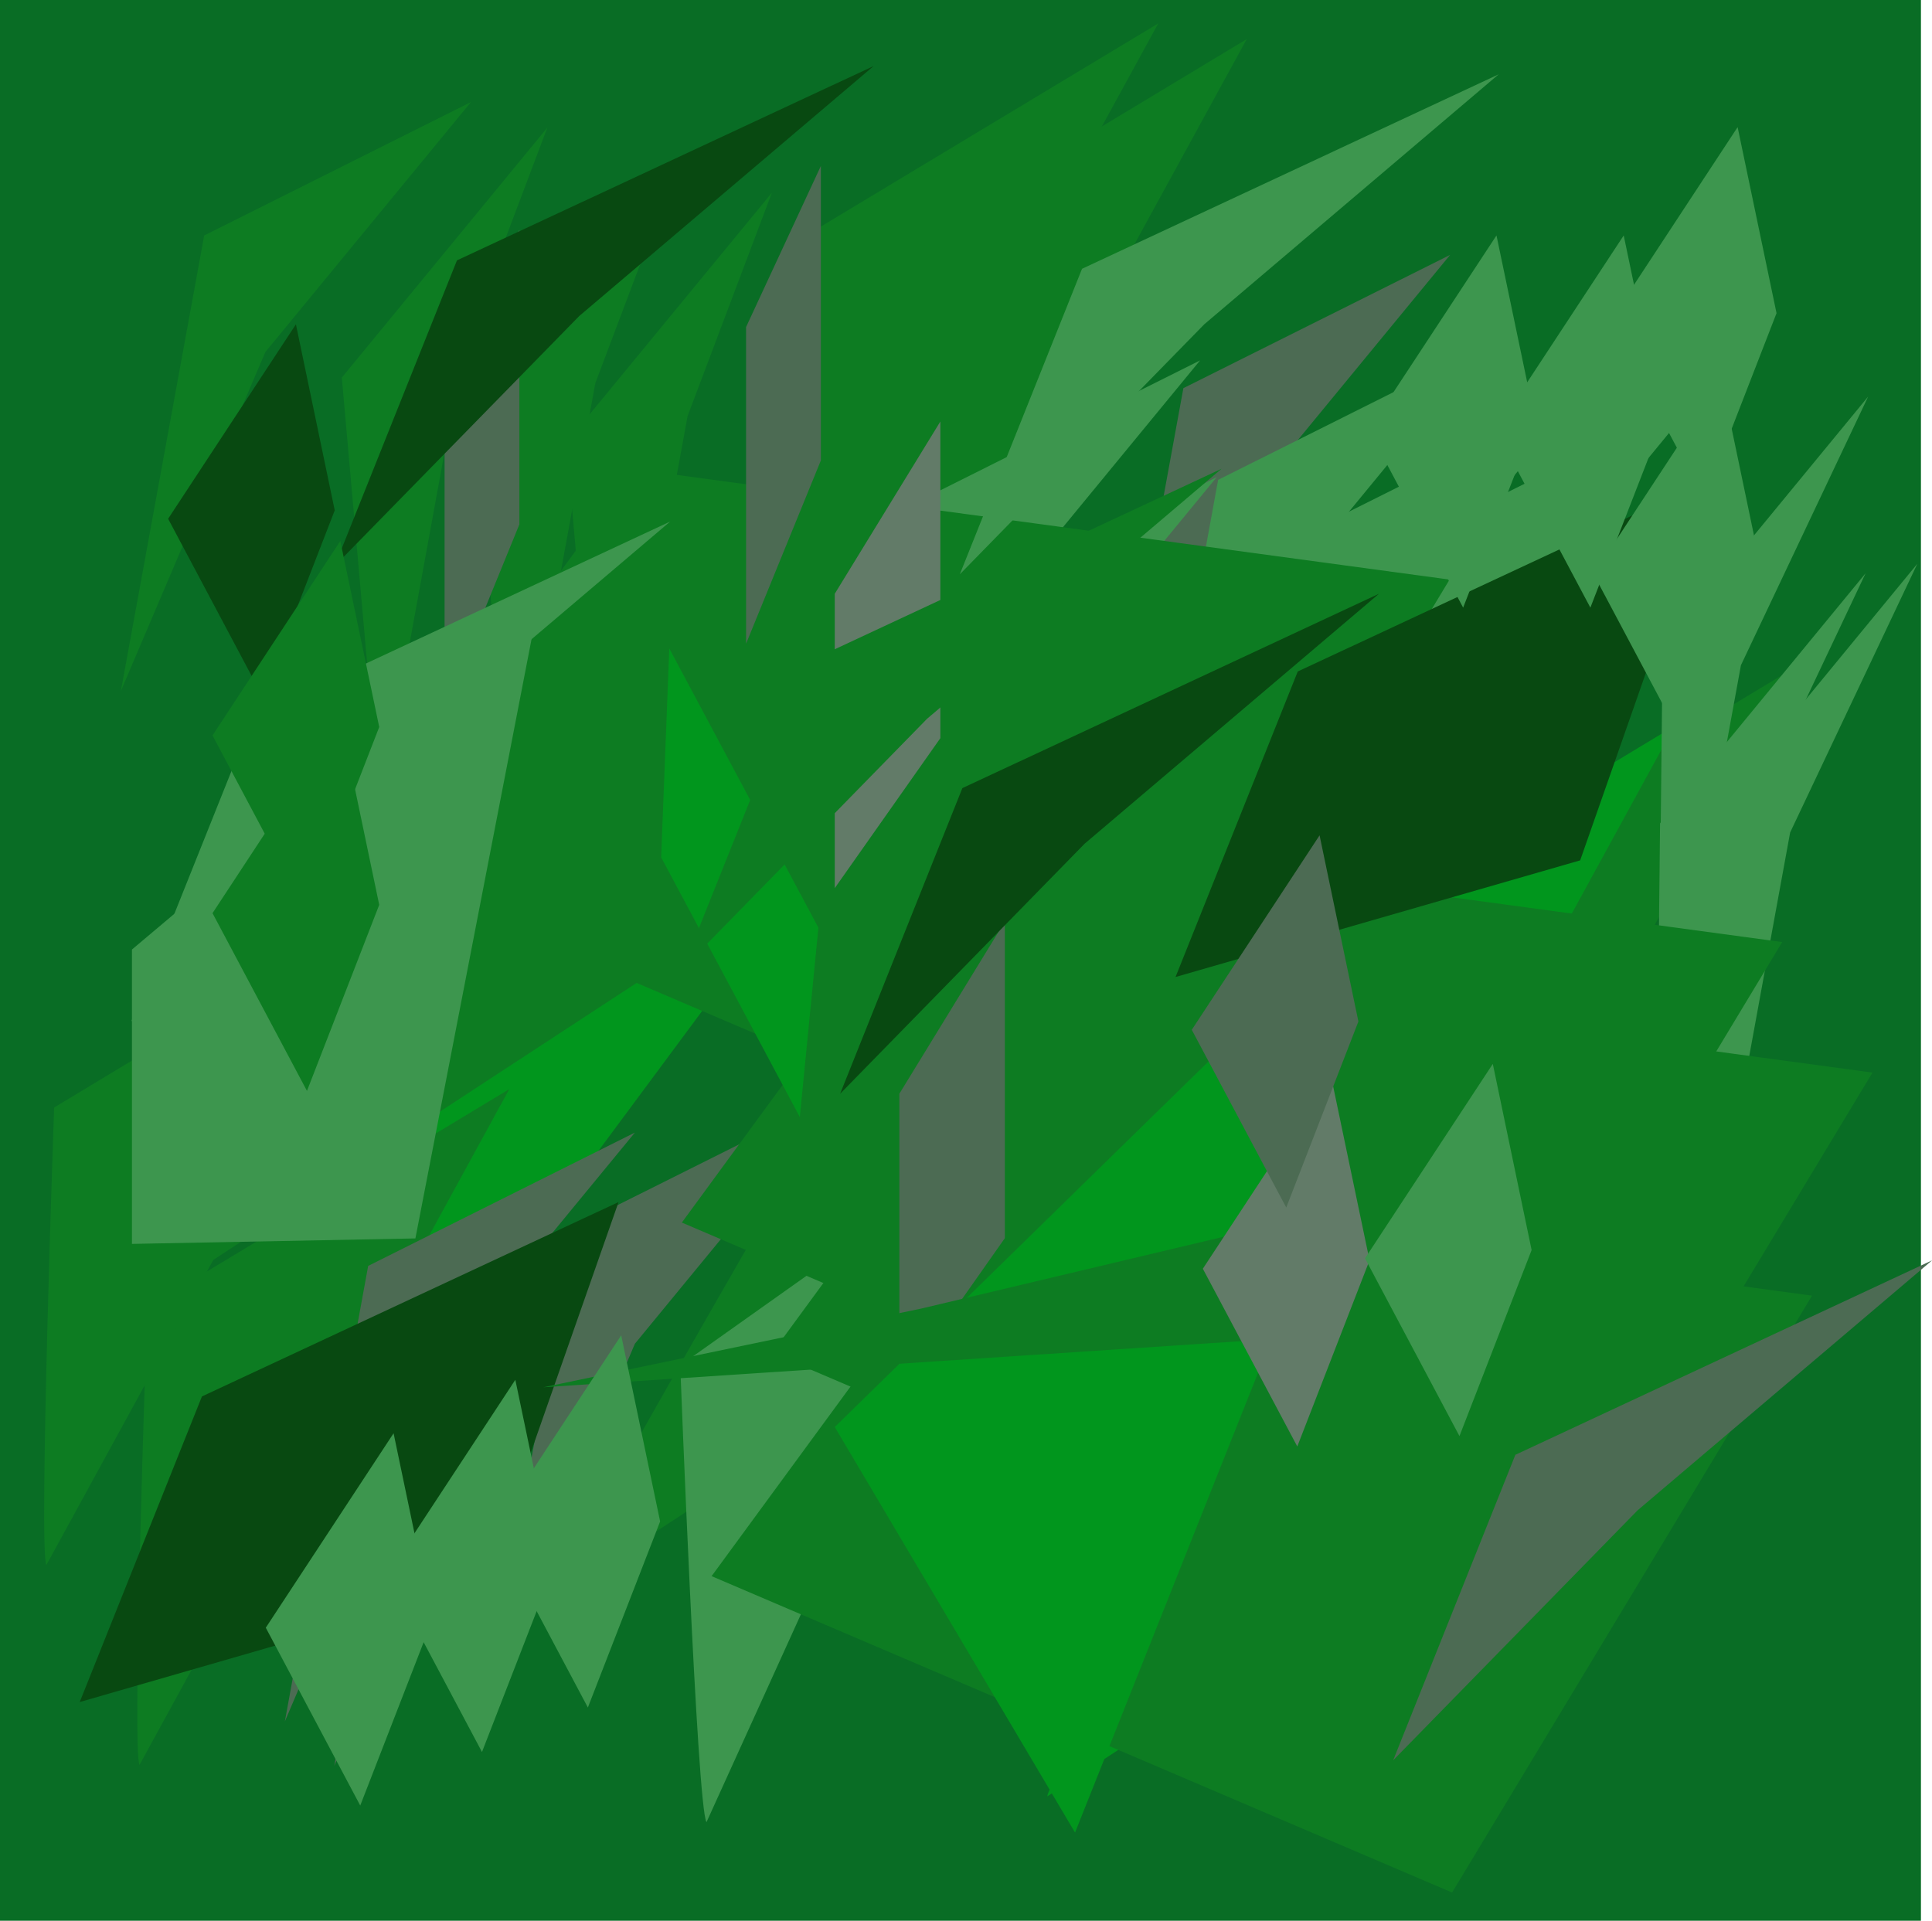 <svg xmlns="http://www.w3.org/2000/svg" viewBox="0 0 204.55 203.38"><defs><style>.cls-1{fill:#096d25;}.cls-2{fill:#01961d;}.cls-3{fill:#0d7c22;}.cls-4{fill:#3d964e;}.cls-5{fill:#627b68;}.cls-6{fill:#4c6b53;}.cls-7{fill:#084911;}</style></defs><title>grass-tile-1</title><g id="Layer_2" data-name="Layer 2"><g id="Layer_1-2" data-name="Layer 1"><polyline class="cls-1" points="203.38 0 203.38 203.38 0 203.38 0 0"/><path class="cls-2" d="M34.26,161.11c-.61-1.65,7.44-47.87,7.44-47.87L82.84,95.58"/><path class="cls-3" d="M83.49,74c-.84-1.55.81-48.44.81-48.44L122.63,2.48"/><path class="cls-3" d="M92.82,75.71c-.57-1.07,0-23.72.47-37.67a19.74,19.74,0,0,1,9.55-16.32L132,4.14"/><path class="cls-3" d="M151,142.18c-.57-1.08,0-23.73.47-37.67A19.77,19.77,0,0,1,161,88.18l29.13-17.57"/><path class="cls-3" d="M14.77,186.88c-.83-1.55.82-48.44.82-48.44l38.33-23.12"/><path class="cls-3" d="M4.91,165.71c-.83-1.56.82-48.44.82-48.44L44.06,94.14"/><path class="cls-4" d="M82.35,127.14c0-1.76,23.53-42.35,23.53-42.35l44.71-2.35"/><path class="cls-3" d="M58.53,169.33c0-1.76,23.53-42.35,23.53-42.35l44.7-2.35"/><path class="cls-3" d="M22.21,133.65c0-1.76,23.53-42.35,23.53-42.35L90.44,89"/><path class="cls-2" d="M138.13,148.45c-.84-1.56.81-48.44.81-48.44l38.33-23.13"/><path class="cls-5" d="M103,171.47c-.94-1.49-2.77-48.37-2.77-48.37l36.51-25.9"/><path class="cls-4" d="M74.8,192.94c-1-1.49-2.78-48.37-2.78-48.37l36.51-25.9"/><path class="cls-2" d="M110.88,190.21c0-1.76,23.53-42.35,23.53-42.35l44.7-2.35"/><polygon class="cls-6" points="116.47 89.34 125.29 41.1 153.53 26.99 131.76 53.46 116.47 89.34"/><polygon class="cls-6" points="51.92 178.16 60.75 129.92 88.98 115.81 67.22 142.28 51.92 178.16"/><polygon class="cls-6" points="35.39 186.98 44.21 138.75 72.45 124.63 50.68 151.1 35.39 186.98"/><polygon class="cls-6" points="30.16 182.27 38.98 134.04 67.22 119.92 45.45 146.39 30.16 182.27"/><polygon class="cls-4" points="130.15 104.34 138.97 56.1 167.2 41.99 145.44 68.45 130.15 104.34"/><polygon class="cls-4" points="120.15 99.04 128.97 50.81 157.2 36.69 135.44 63.16 120.15 99.04"/><polygon class="cls-4" points="142.82 104.34 151.65 56.1 179.88 41.99 158.12 68.45 142.82 104.34"/><polygon class="cls-4" points="90.01 100.51 98.83 52.28 127.06 38.16 105.3 64.63 90.01 100.51"/><polygon class="cls-4" points="91.77 112.86 100.59 64.63 128.82 50.52 107.06 76.98 91.77 112.86"/><polygon class="cls-4" points="102.94 161.1 111.77 112.86 140 98.75 118.23 125.22 102.94 161.1"/><polygon class="cls-4" points="175.5 118.68 184.32 70.44 197.79 41.99 176.03 68.45 175.5 118.68"/><polygon class="cls-4" points="180.71 136.38 189.53 88.15 203 59.69 181.24 86.16 180.71 136.38"/><polygon class="cls-4" points="175.23 137.39 184.06 89.15 197.52 60.7 175.76 87.17 175.23 137.39"/><polygon class="cls-3" points="63.97 92.28 72.8 44.05 81.72 20.41 59.95 46.88 63.97 92.28"/><polygon class="cls-3" points="54.21 88.8 63.03 40.57 71.95 16.93 50.19 43.4 54.21 88.8"/><polygon class="cls-3" points="40.21 85.38 49.03 37.14 57.95 13.51 36.19 39.98 40.21 85.38"/><polygon class="cls-3" points="115.36 124.57 153.47 61.37 67.27 49.69 36.96 91.07 115.36 124.57"/><polygon class="cls-3" points="153.74 200.39 191.85 137.19 105.65 125.52 75.34 166.89 153.74 200.39"/><polygon class="cls-3" points="160.14 176.77 198.25 113.57 112.05 101.9 81.74 143.27 160.14 176.77"/><polygon class="cls-3" points="150.58 162.95 188.69 99.75 102.49 88.07 72.19 129.45 150.58 162.95"/><polygon class="cls-3" points="12.8 73.16 21.62 24.93 49.86 10.81 28.09 37.28 12.8 73.16"/><polygon class="cls-2" points="84.68 118.28 70 90.78 70.86 68.66 86.65 98.23 84.68 118.28"/><polygon class="cls-4" points="13.97 131.71 13.97 100.54 56.92 64.36 43.98 131.13 13.97 131.71"/><polygon class="cls-6" points="95.22 146.98 95.22 115.81 106.39 97.57 106.39 131.1 95.22 146.98"/><polygon class="cls-6" points="86.91 48.75 86.91 17.57 78.99 34.63 78.99 68.16 86.91 48.75"/><polygon class="cls-6" points="54.99 55.52 54.99 24.34 47.07 41.4 47.07 74.93 54.99 55.52"/><polygon class="cls-5" points="88.38 94.04 88.38 62.87 99.56 44.63 99.56 78.16 88.38 94.04"/><polygon class="cls-2" points="113.82 194.04 88.38 151.1 136.18 104.34 136.18 137.86 113.82 194.04"/><polygon class="cls-7" points="35.44 59.93 48.38 27.57 92.5 6.99 61.33 33.46 35.44 59.93"/><polygon class="cls-4" points="101.62 60.81 114.56 28.46 158.67 7.87 127.5 34.34 101.62 60.81"/><polygon class="cls-7" points="124.46 103.45 137.4 71.1 181.52 50.52 167.3 91.1 124.46 103.45"/><polygon class="cls-7" points="8.44 180.22 21.38 147.86 65.49 127.28 51.27 167.86 8.44 180.22"/><polygon class="cls-7" points="88.95 115.81 101.89 83.45 146 62.87 114.83 89.34 88.95 115.81"/><polygon class="cls-4" points="13.9 108.16 26.84 75.81 70.96 55.22 39.78 81.69 13.9 108.16"/><polygon class="cls-3" points="72.28 102.57 85.22 70.22 129.34 49.63 98.16 76.1 72.28 102.57"/><polygon class="cls-6" points="147.5 186.39 160.44 154.04 204.56 133.45 173.38 159.92 147.5 186.39"/><polygon class="cls-3" points="156.8 140.33 183.63 118.1 97.57 138.55 57.53 146.89 156.8 140.33"/><polygon class="cls-7" points="27.8 73.75 17.8 54.93 31.33 34.34 35.44 54.04 27.8 73.75"/><polygon class="cls-4" points="180.44 52.87 170.44 34.05 183.97 13.46 188.09 33.16 180.44 52.87"/><polygon class="cls-4" points="168.38 64.34 158.38 45.52 171.91 24.93 176.03 44.63 168.38 64.34"/><polygon class="cls-4" points="178.73 79.63 168.73 60.81 182.26 40.22 186.38 59.93 178.73 79.63"/><polygon class="cls-4" points="154.91 64.34 144.91 45.52 158.44 24.93 162.56 44.63 154.91 64.34"/><polygon class="cls-4" points="38.14 191.18 28.14 172.35 41.67 151.76 45.79 171.47 38.14 191.18"/><polygon class="cls-4" points="51.03 185.51 41.03 166.69 54.56 146.1 58.68 165.8 51.03 185.51"/><polygon class="cls-4" points="62.24 180.8 52.24 161.98 65.77 141.39 69.89 161.1 62.24 180.8"/><polygon class="cls-5" points="137.35 153.16 127.35 134.34 140.88 113.75 145 133.45 137.35 153.16"/><polygon class="cls-4" points="154.52 152.06 144.52 133.24 158.05 112.65 162.16 132.36 154.52 152.06"/><polygon class="cls-3" points="32.5 115.51 22.5 96.69 36.03 76.1 40.15 95.81 32.5 115.51"/><polygon class="cls-3" points="32.5 96.69 22.5 77.87 36.03 57.28 40.15 76.98 32.5 96.69"/><polygon class="cls-6" points="136.18 127.86 126.18 109.04 139.71 88.45 143.82 108.16 136.18 127.86"/></g></g></svg>